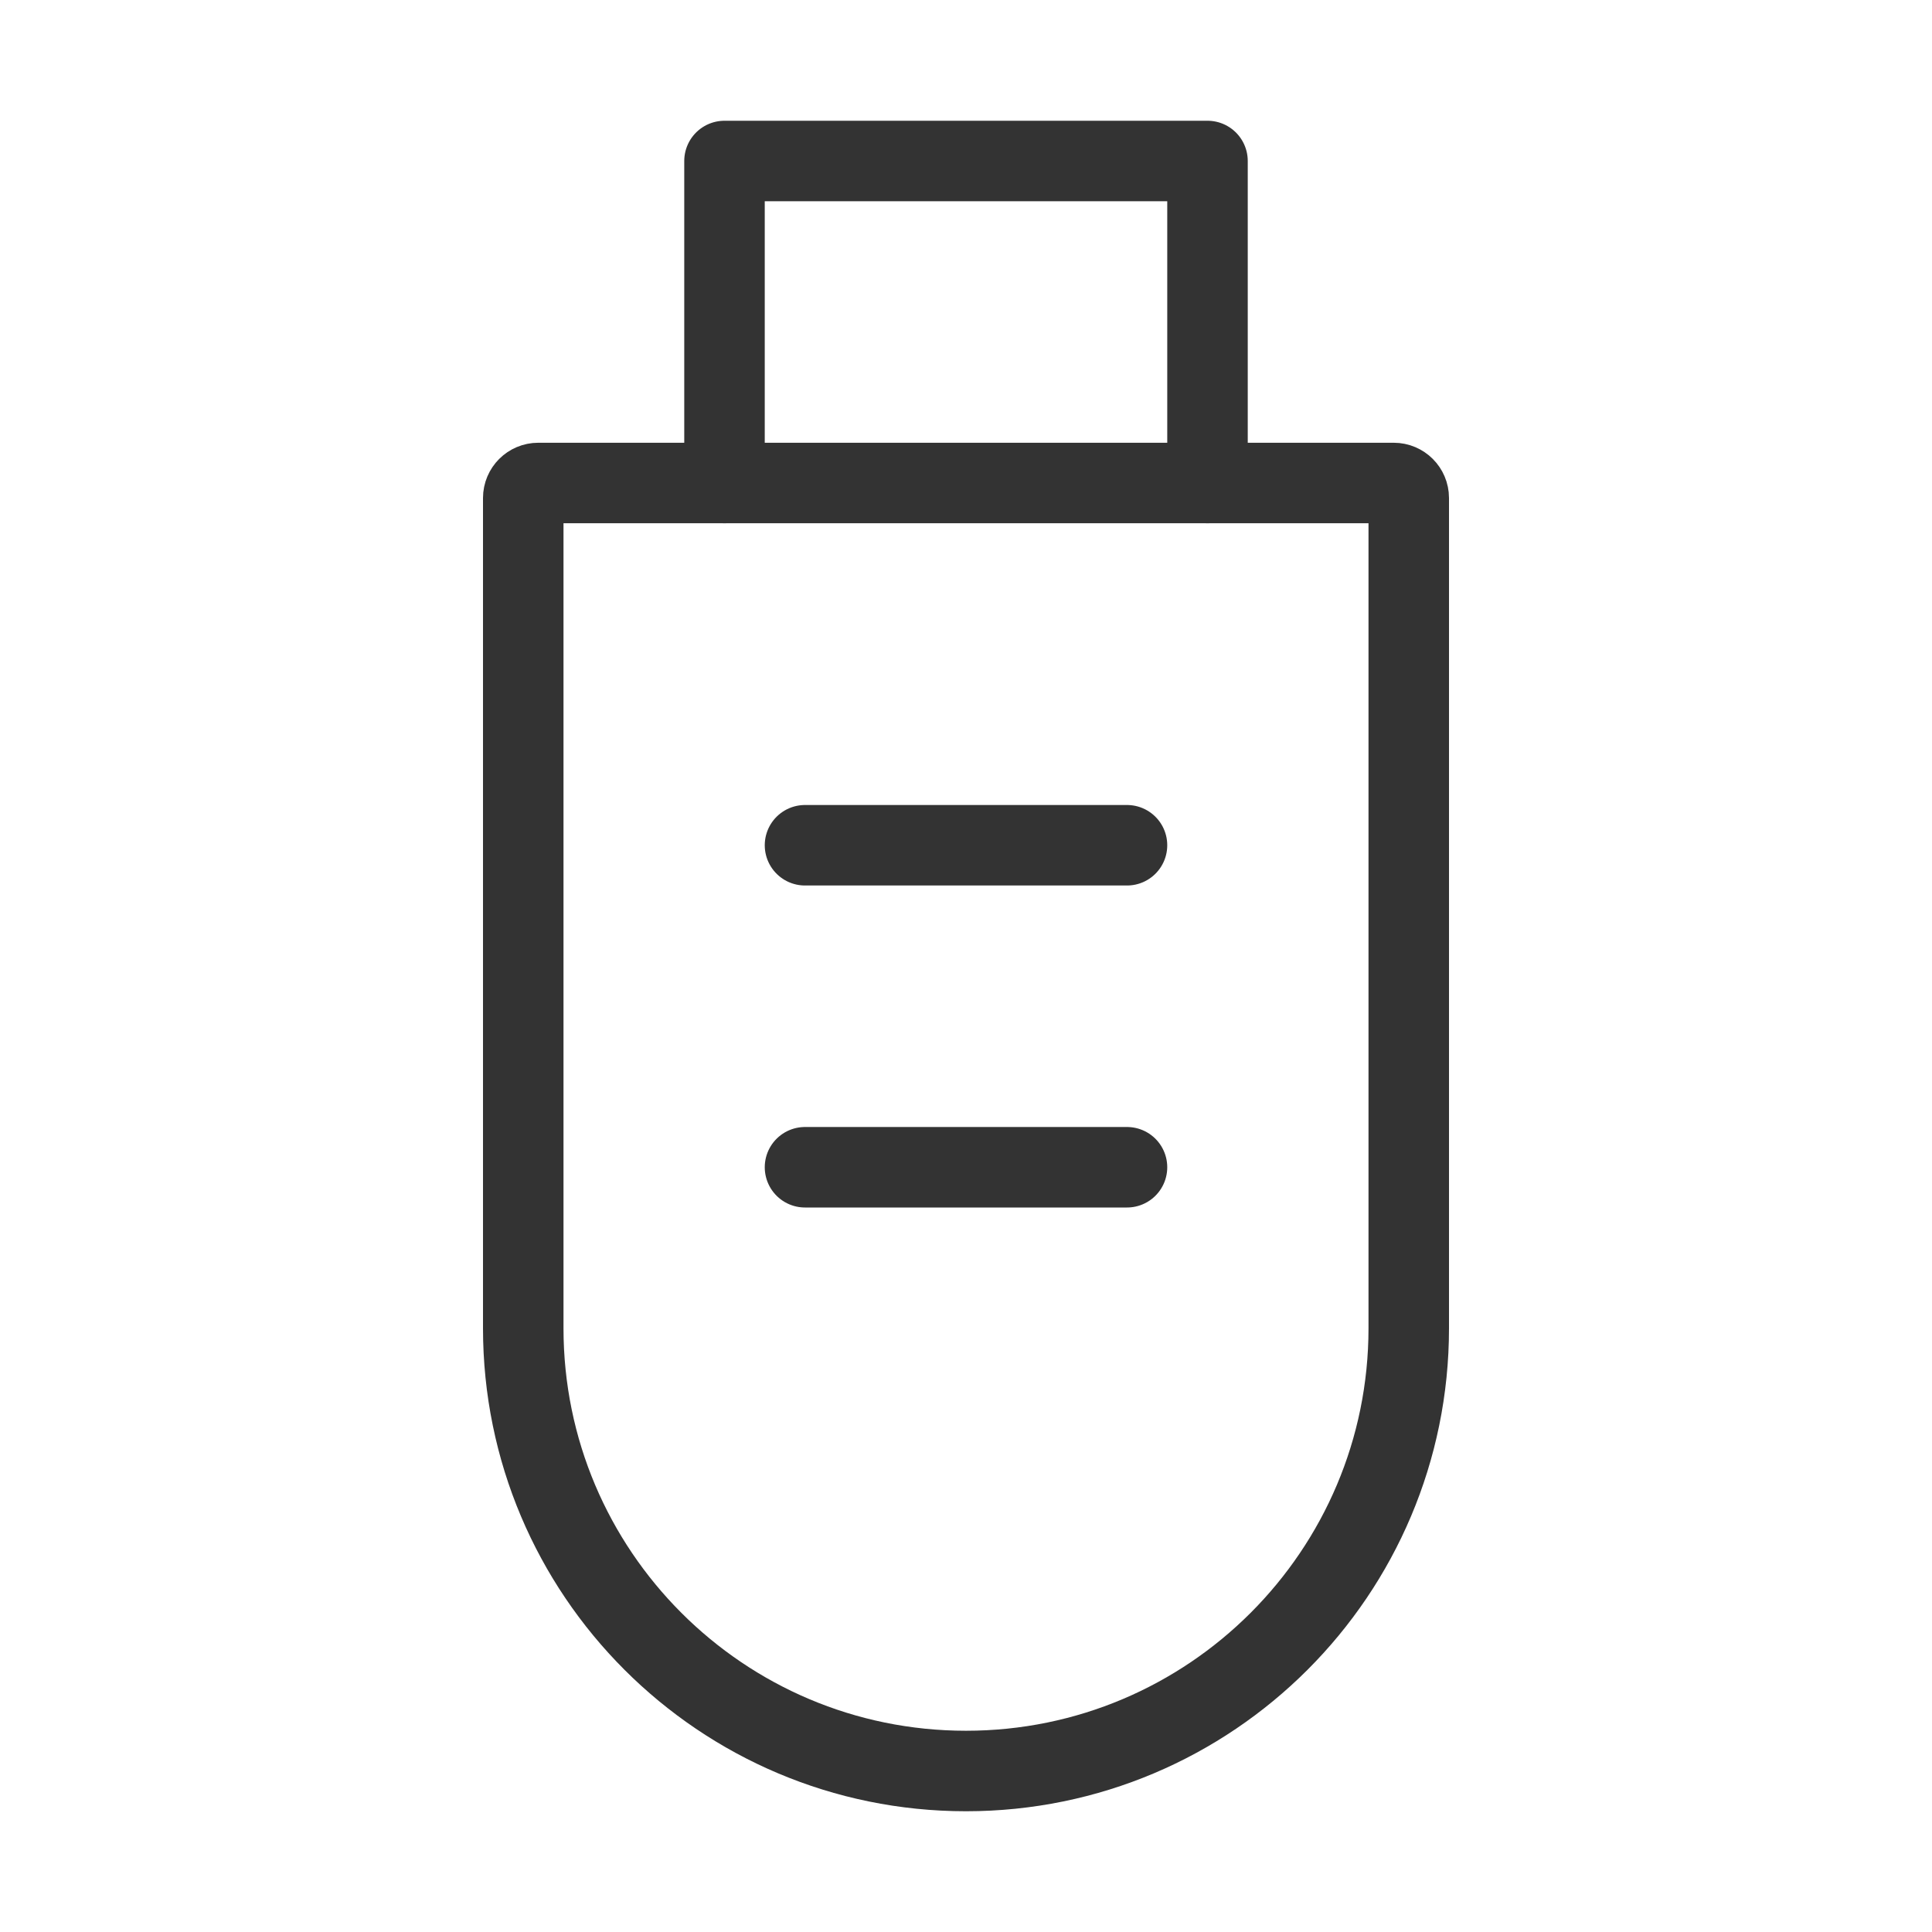 <svg width="48" height="48" viewBox="0 0 48 48" fill="none" xmlns="http://www.w3.org/2000/svg"><path d="M30 12V4H18V12" stroke="#333" stroke-width="2" stroke-linecap="round" stroke-linejoin="round"/><path d="M13 12.373C13 12.167 13.167 12 13.373 12H34.627C34.833 12 35 12.167 35 12.373V33C35 39.075 30.075 44 24 44C17.925 44 13 39.075 13 33V12.373Z" fill="none" stroke="#333" stroke-width="2"/><path d="M20 21L28 21" stroke="#333" stroke-width="2" stroke-linecap="round" stroke-linejoin="round"/><path d="M20 29L28 29" stroke="#333" stroke-width="2" stroke-linecap="round" stroke-linejoin="round"/></svg>